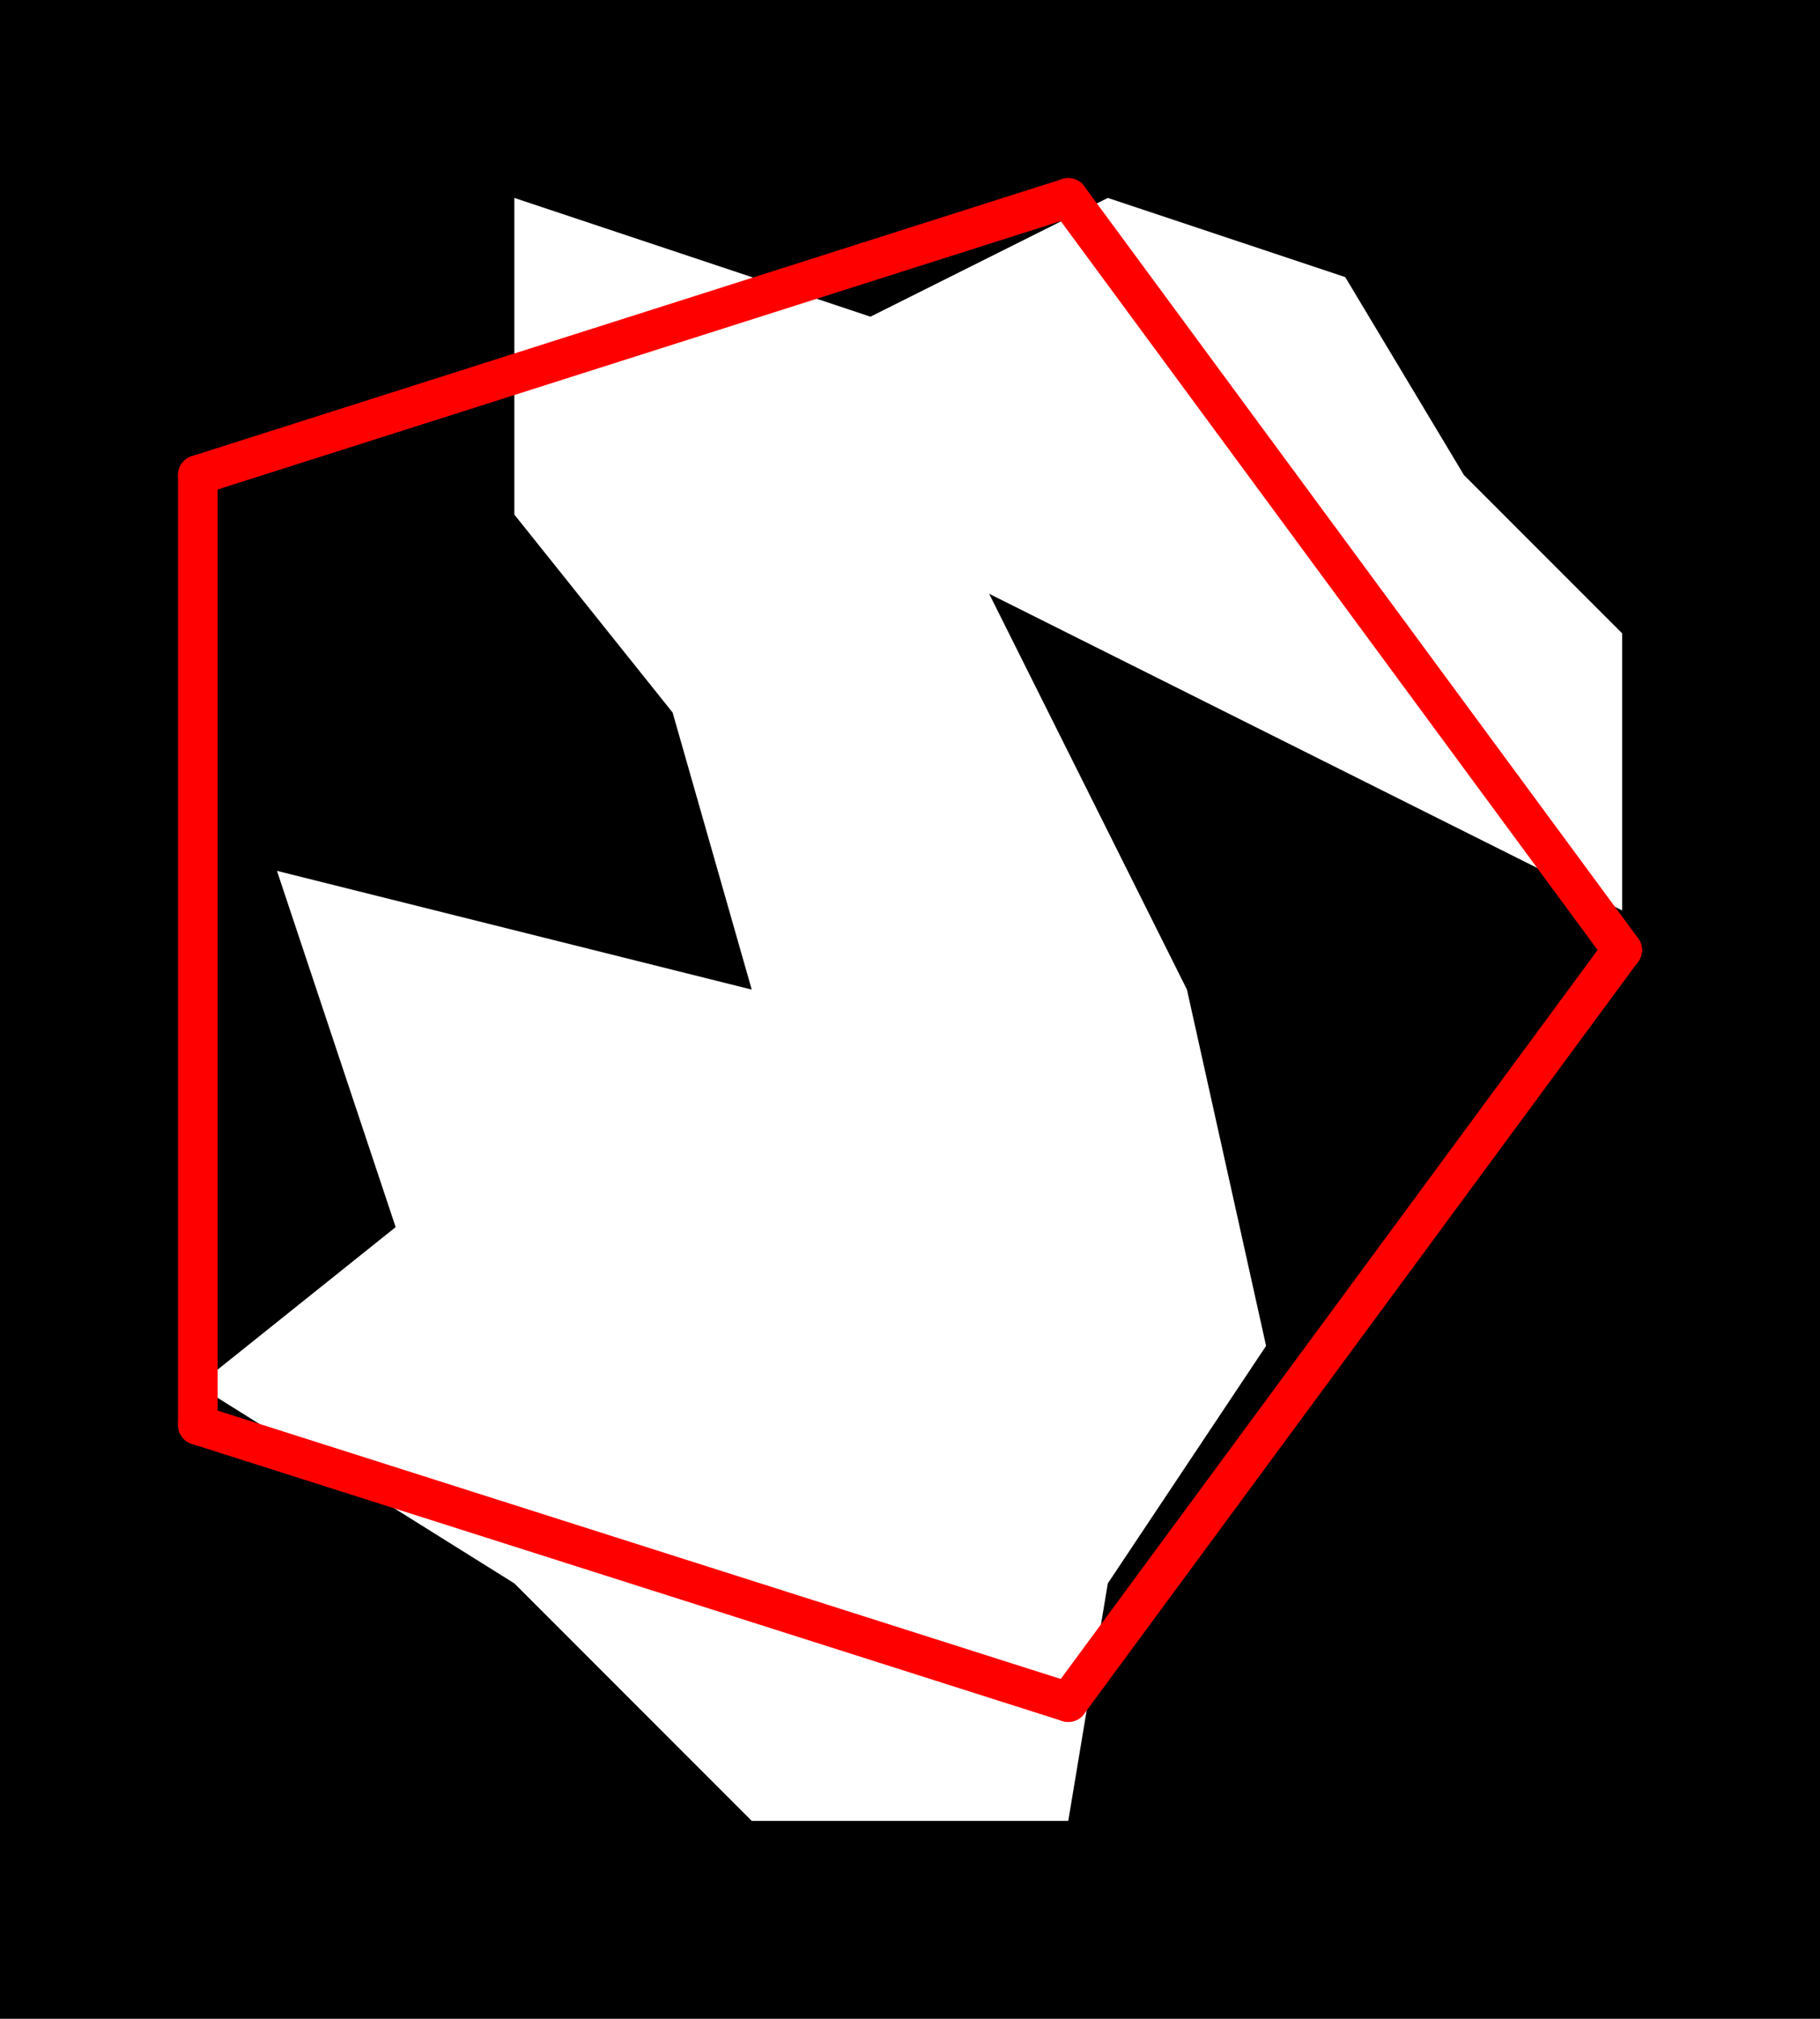 <svg xmlns="http://www.w3.org/2000/svg" xmlns:xlink="http://www.w3.org/1999/xlink" viewBox="0.0 0.0 46.0 51.0">
  <path d="M 19.0,25.0 L 17.0,18.0 L 13.0,13.0 L 13.0,5.0 L 22.0,8.0 L 28.0,5.0 L 34.0,7.0 L 37.0,12.0 L 41.0,16.0 L 41.0,23.0 L 25.0,15.0 L 30.0,25.0 L 32.0,34.0 L 28.0,40.0 L 27.0,46.0 L 19.0,46.0 L 13.0,40.0 L 5.0,35.0 L 10.0,31.0 L 7.0,22.0 Z M 0.0,0.0 L 46.0,0.0 L 46.0,51.0 L 0.0,51.0" id="hole" style="fill:#00000066;fill-rule:evenodd;stroke:none;"></path>
  <g id="figure" style="fill:none;stroke:#ff0000;stroke-linecap:round" transform="translate(5.0, 5.0)">
    <path d="M 0.0,7.0 L 0.0,31.0"></path>
    <path d="M 0.0,7.0 L 22.0,0.0"></path>
    <path d="M 0.0,31.0 L 22.0,38.0"></path>
    <path d="M 22.0,0.0 L 36.0,19.0"></path>
    <path d="M 22.0,38.0 L 36.0,19.0"></path>
  </g>
</svg>